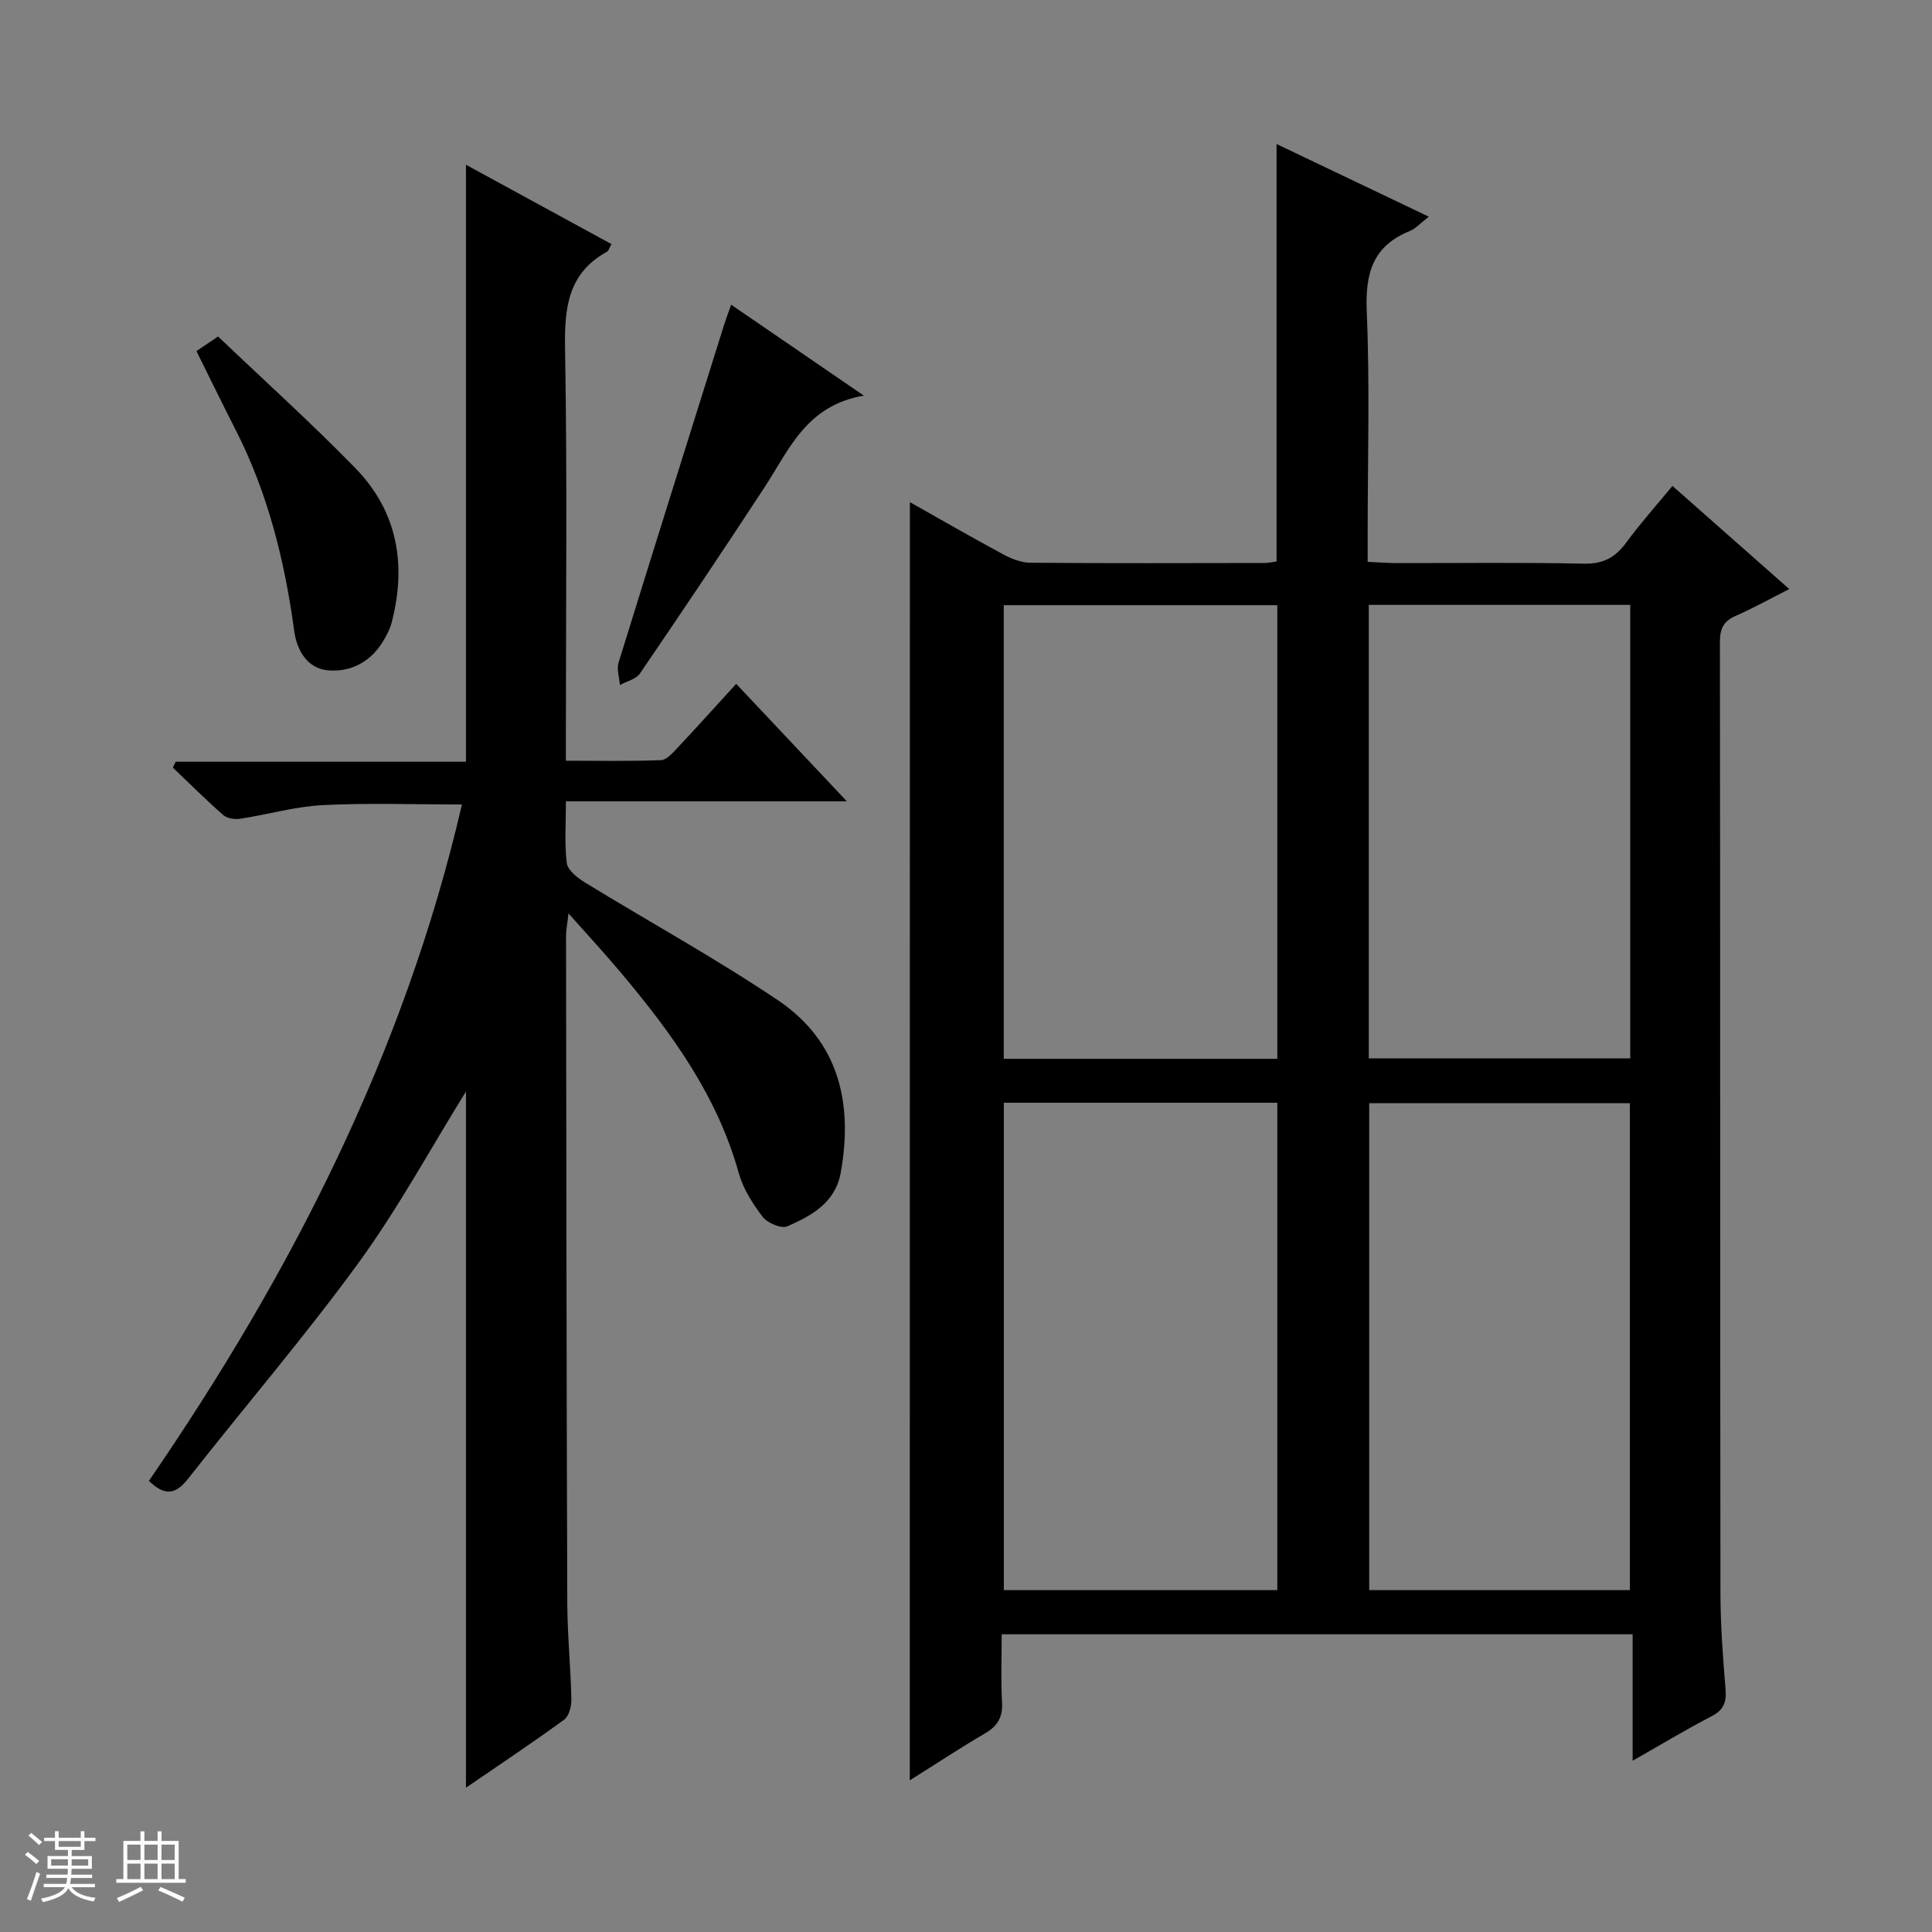 <svg enable-background="new 0 0 400 400" viewBox="0 0 400 400" xmlns="http://www.w3.org/2000/svg"><rect x="0" y="0" width="400" height="400" fill="#808080" stroke="none"/><path d="m5.17 384 .56-.58c.85.61 1.65 1.24 2.4 1.87l-.59.64c-.84-.73-1.63-1.38-2.37-1.93m1.22 9.53-.82-.34c.71-1.76 1.37-3.64 1.98-5.63.24.13.5.25.76.36-.6 1.67-1.24 3.54-1.92 5.61m-.5-13.5.57-.54c.56.44 1.31 1.06 2.26 1.87l-.64.64c-.68-.66-1.41-1.32-2.19-1.97m3.25.46h2.24v-1.36h.77v1.36h4.57v-1.36h.76v1.36h2.28v.69h-2.28v1.84h-2.64v1.26h4.18v2.64h-4.21c0 .45-.02.86-.05 1.21h4.32v.69h-4.38c-.04.34-.1.75-.19 1.22h5.15v.69h-4.82c.87 1.19 2.51 1.92 4.93 2.19-.17.31-.3.57-.37.76-2.77-.49-4.52-1.41-5.26-2.76-.56 1.26-2.3 2.23-5.24 2.9-.12-.24-.26-.48-.43-.72 2.73-.55 4.38-1.34 4.96-2.38h-4.38v-.69h4.65c.1-.38.17-.79.21-1.22h-4.32v-.69h4.4c.03-.34.05-.75.05-1.21h-4.2v-2.64h4.23v-1.26h-2.69v-1.84h-2.24zm1.46 4.46v1.29h3.45c.01-.4.02-.57.01-.53v-.32-.45h-3.46zm1.55-2.59h4.57v-1.19h-4.57zm6.11 2.59h-3.42v.77c-.01.19-.01.37-.02.53h3.44z" fill="#fafbfc"/><path d="m32.63 379.16h.82v1.98h3.54v7.89h1.46v.78h-14.37v-.78h1.46v-7.89h3.54v-1.98h.82v1.98h2.73zm-3.49 11.48.5.73c-1.61.82-3.28 1.63-5 2.41-.13-.27-.28-.55-.44-.82 1.75-.72 3.4-1.49 4.94-2.32m-2.78-5.55h2.73v-3.18h-2.73zm0 3.95h2.73v-3.2h-2.73zm3.54-3.95h2.73v-3.18h-2.73zm0 3.95h2.73v-3.2h-2.73zm7.89 4.68c-1.84-.92-3.51-1.7-5.02-2.32l.45-.73c1.89.8 3.57 1.55 5.04 2.23zm-1.62-11.81h-2.73v3.18h2.73zm-2.73 7.13h2.73v-3.2h-2.73v3.19z" fill="#fafbfc"/><g fill="#000001"><path d="m188.38 103.96c6.64 3.74 12.94 7.38 19.35 10.83 1.7.91 3.71 1.7 5.59 1.72 16.16.13 32.33.08 48.49.05.8 0 1.61-.2 2.49-.32 0-28.77 0-57.32 0-86.42 10.32 4.93 20.59 9.82 31.52 15.04-1.72 1.32-2.71 2.48-3.96 2.98-7.67 3.1-9.22 8.79-8.89 16.63.65 15.3.19 30.66.19 45.99v5.86c2.19.1 3.98.25 5.76.26 13 .02 26-.16 38.99.12 3.99.09 6.5-1.26 8.76-4.34 2.94-4 6.26-7.71 9.59-11.76 8.12 7.17 15.92 14.06 24.19 21.36-4.02 2.03-7.48 3.97-11.1 5.55-2.51 1.1-3.26 2.65-3.26 5.37.08 65.66.03 131.32.11 196.98.01 6.65.52 13.3 1.06 19.93.22 2.68-.42 4.26-2.91 5.55-5.28 2.74-10.38 5.82-16.33 9.2 0-9.12 0-17.48 0-26.18-43.65 0-86.73 0-130.63 0 0 4.63-.19 9.39.07 14.13.17 3.07-.95 4.89-3.54 6.4-5.13 3-10.09 6.28-15.56 9.71.02-88.38.02-176.2.02-264.64zm76.07 225.26c0-33.89 0-67.42 0-100.91-19.11 0-37.84 0-56.62 0v100.91zm73 0c0-33.89 0-67.42 0-100.81-18.26 0-36.13 0-53.97 0v100.81zm-73-110c0-31.56 0-62.74 0-93.92-19.1 0-37.83 0-56.63 0v93.92zm18.94-93.99v93.89h54.13c0-31.54 0-62.6 0-93.89-18.06 0-35.83 0-54.13 0z"/><path d="m96.47 225.99c-7.4 11.92-14.07 24.25-22.25 35.48-11.16 15.31-23.54 29.73-35.25 44.65-2.49 3.17-4.71 3.82-8.14.48 29.43-42.86 52.92-88.68 64.81-140.04-9.72 0-19.28-.35-28.8.13-5.75.29-11.42 1.96-17.16 2.83-1.12.17-2.68-.09-3.48-.79-3.58-3.14-6.96-6.51-10.41-9.8.2-.41.39-.81.59-1.22h60.09c0-41.5 0-82.36 0-123.6 10.01 5.46 20.01 10.91 30.13 16.43-.45.79-.58 1.38-.93 1.57-8.2 4.53-8.83 11.81-8.68 20.3.46 26.32.17 52.65.17 78.98v6.11c6.81 0 13.26.13 19.69-.12 1.19-.05 2.46-1.53 3.45-2.58 3.98-4.24 7.87-8.56 12.12-13.22 7.55 8.01 14.89 15.8 22.91 24.32-19.79 0-38.66 0-58.16 0 0 4.6-.33 8.75.18 12.79.19 1.47 2.17 3.04 3.7 3.98 13.32 8.17 27.05 15.71 40 24.41 12.6 8.47 15.61 21.25 13.02 35.69-1.13 6.26-6.05 8.94-11.08 11.13-1.24.54-4.11-.69-5.09-1.97-2.08-2.72-4.05-5.83-4.96-9.09-4.44-16-13.91-28.97-24.33-41.39-3.29-3.93-6.78-7.68-10.91-12.34-.26 2.32-.52 3.53-.51 4.74.06 45.99.1 91.98.26 137.97.02 6.65.7 13.29.85 19.94.03 1.44-.47 3.52-1.49 4.27-6.55 4.78-13.3 9.27-20.34 14.1 0-48.39 0-96.21 0-144.14z"/><path d="m40.67 72.69c1.42-.95 2.62-1.76 4.48-3.02 9.51 9.07 19.28 17.87 28.44 27.27 8.72 8.95 10.62 19.98 7.5 31.93-.37 1.42-1.09 2.79-1.87 4.05-2.6 4.21-6.75 6.3-11.37 5.86-4.29-.41-6.41-4.22-6.94-8.17-1.95-14.4-5.4-28.32-11.99-41.35-2.78-5.45-5.46-10.94-8.25-16.57z"/><path d="m151.37 63.08c9.04 6.2 17.63 12.08 27.48 18.83-11.94 2.01-15.49 11.24-20.6 19.04-8.45 12.91-17.05 25.73-25.75 38.48-.81 1.19-2.75 1.62-4.16 2.4-.11-1.56-.7-3.26-.27-4.65 7.23-23.39 14.58-46.74 21.9-70.1.36-1.1.77-2.19 1.4-4z"/></g></svg>